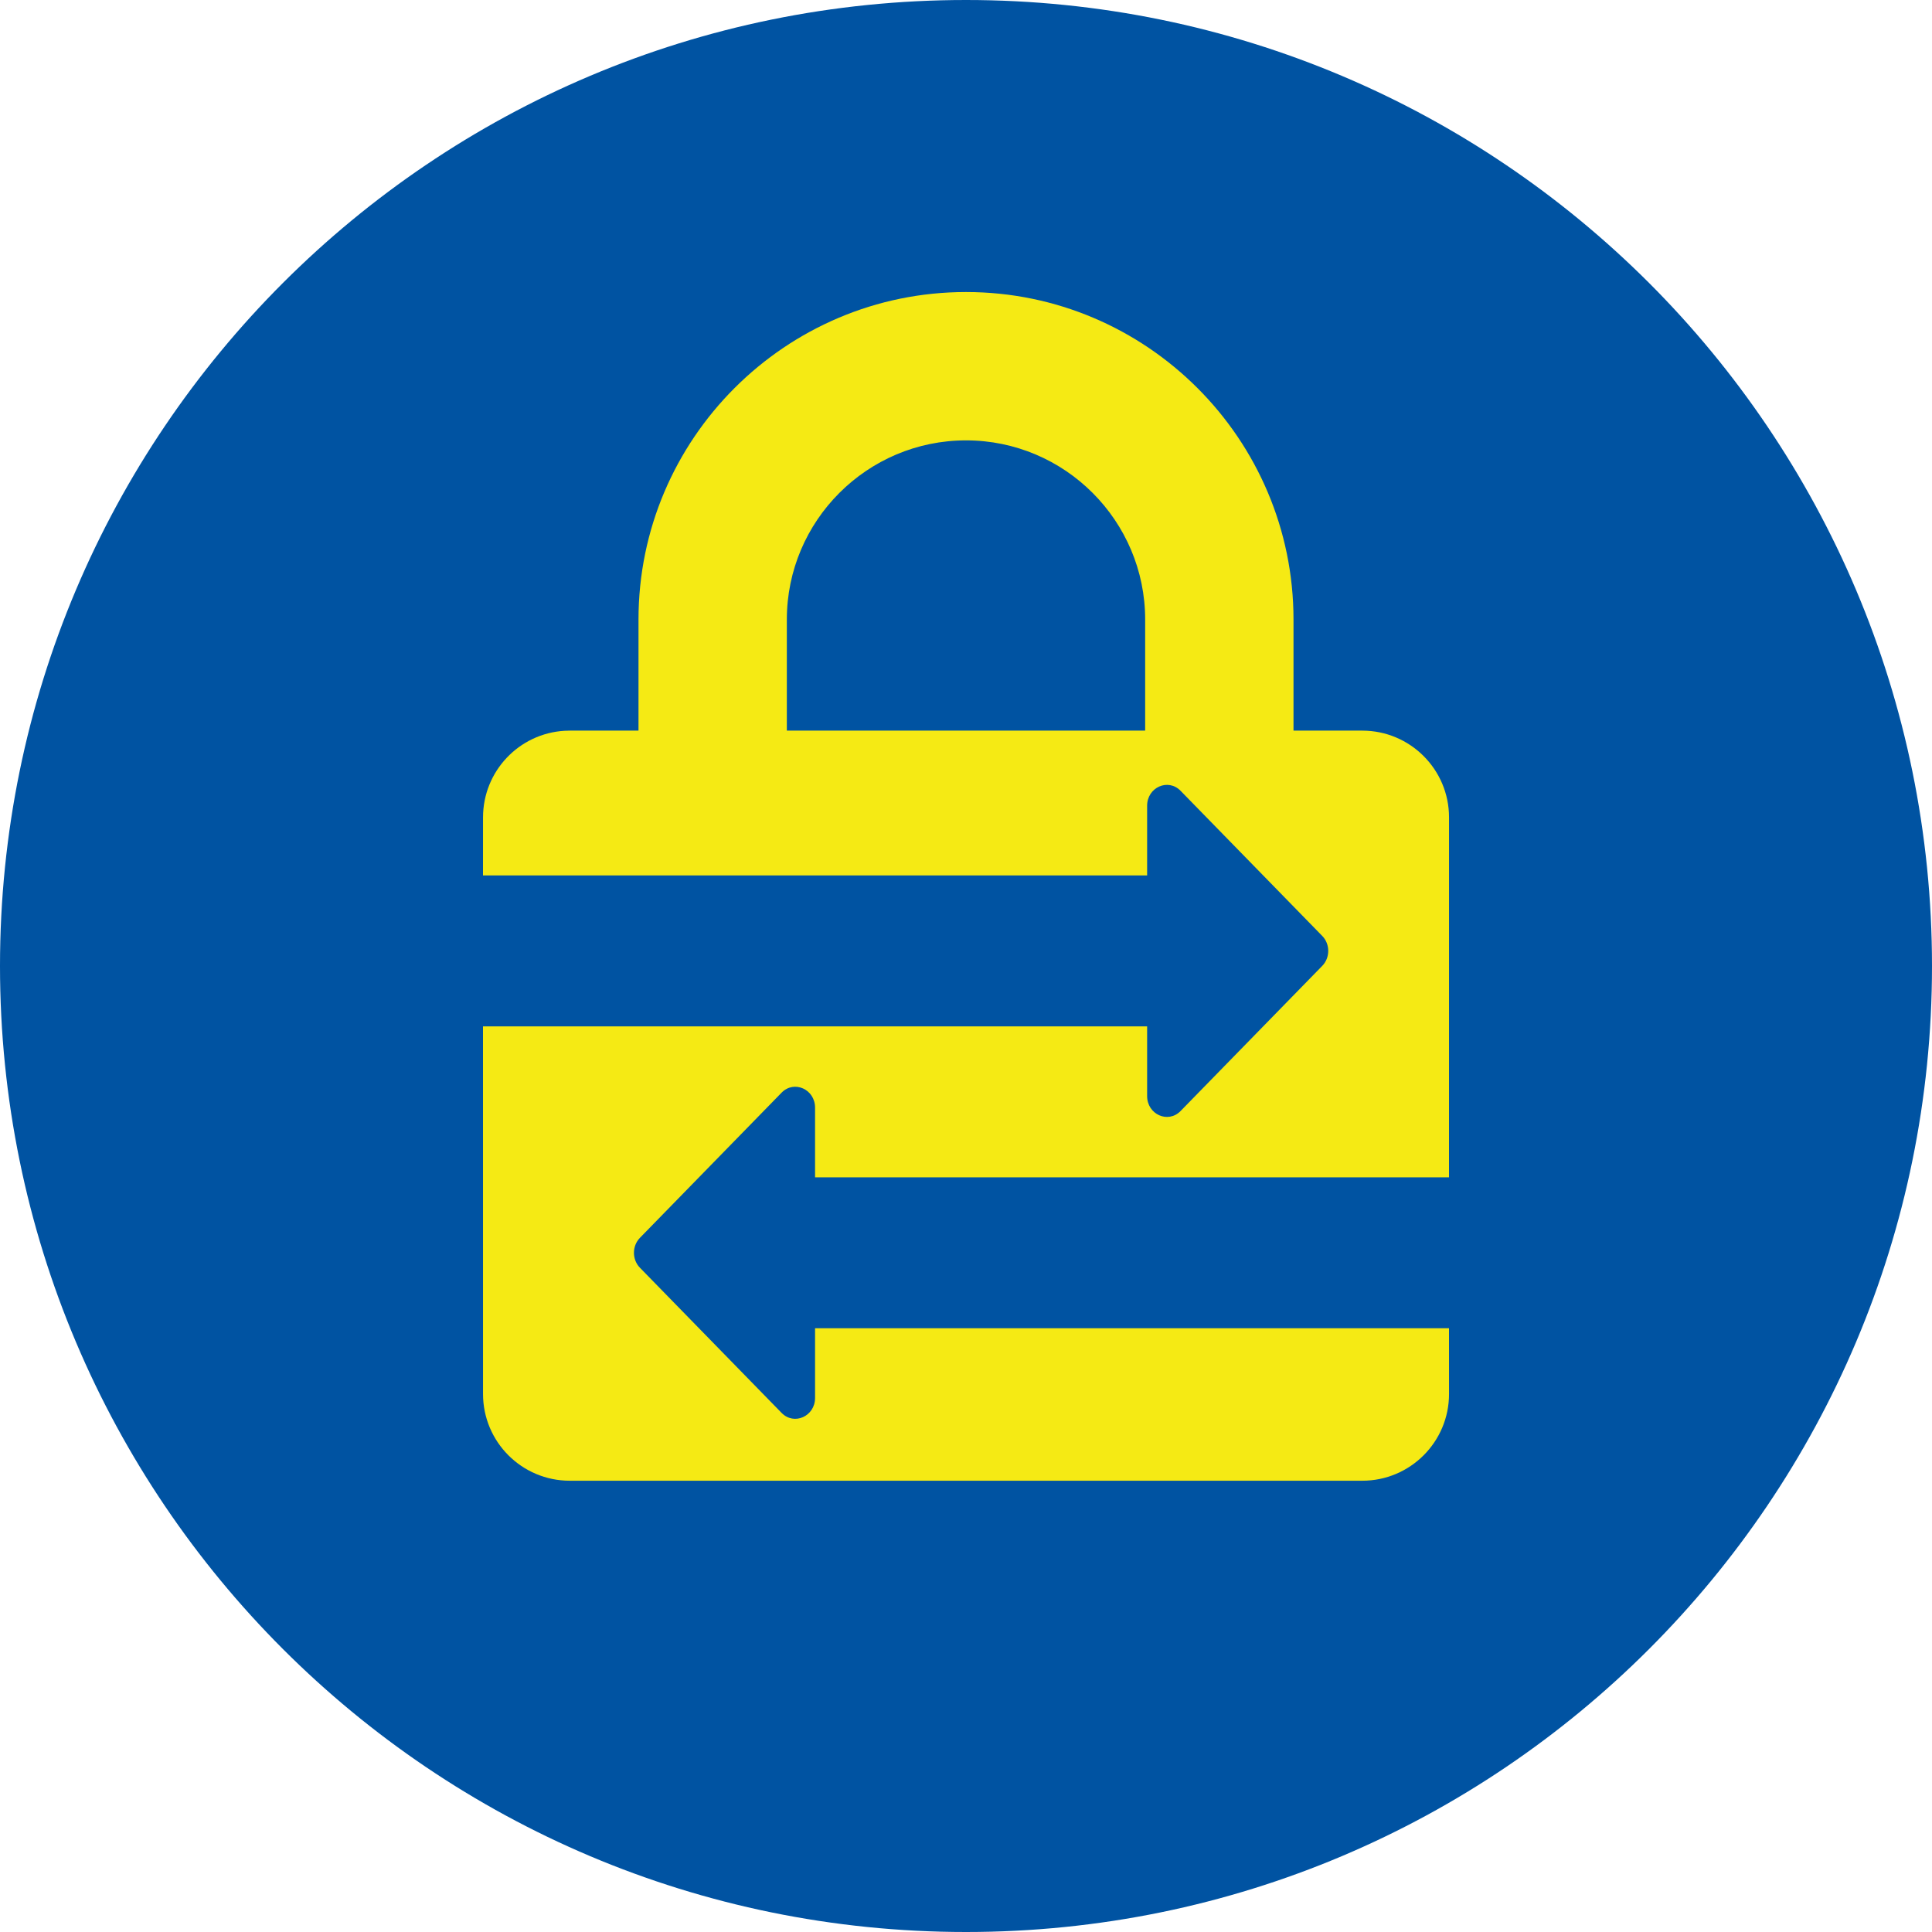 <?xml version="1.0" encoding="UTF-8"?>
<svg width="64px" height="64px" viewBox="0 0 64 64" version="1.1" xmlns="http://www.w3.org/2000/svg" xmlns:xlink="http://www.w3.org/1999/xlink">
    <title>logo/tssec/color-light/icon/tssec-logo-color-light-icon</title>
    <g id="logo/tssec/color-light/icon/tssec-logo-color-light-icon" stroke="none" stroke-width="1" fill="none" fill-rule="evenodd">
        <g id="mark/tssec">
            <path d="M64,32 C64,49.673 49.673,64 32,64 C14.327,64 0,49.673 0,32 C0,14.327 14.327,0 32,0 C49.673,0 64,14.327 64,32" id="circle" fill="#0053A2" fill-rule="nonzero"></path>
            <path d="M48,44 L48.001,46.177 C48.001,47.765 46.713,49.051 45.127,49.051 L45.127,49.051 L18.875,49.051 C17.287,49.051 16.001,47.765 16.001,46.177 L16.001,46.177 L16,34 L38,34 L38,36.308 C38,36.918 38.694,37.228 39.108,36.804 L43.801,31.996 C44.066,31.724 44.066,31.275 43.801,31.004 L39.108,26.196 C38.694,25.771 38,26.082 38,26.692 L38,29 L16,29 L16.001,27.077 C16.001,25.547 17.196,24.295 18.706,24.208 L18.875,24.203 L21.151,24.203 L21.151,20.523 C21.151,14.541 26.018,9.674 32.001,9.674 C37.983,9.674 42.849,14.541 42.849,20.523 L42.849,20.523 L42.849,24.203 L45.127,24.203 C46.713,24.203 48.001,25.49 48.001,27.077 L48.001,27.077 L48,39 L27,39 L27,36.693 C27,36.082 26.306,35.771 25.891,36.196 L21.199,41.004 C20.934,41.276 20.934,41.725 21.199,41.996 L25.891,46.804 C26.306,47.229 27,46.917 27,46.308 L27,44 L48,44 Z M32.001,14.588 C28.728,14.588 26.065,17.251 26.065,20.523 L26.065,20.523 L26.065,24.203 L37.935,24.203 L37.935,20.523 C37.935,17.251 35.273,14.588 32.001,14.588 Z" id="icon" fill="#F5EA14"></path>
        </g>
    </g>
</svg>